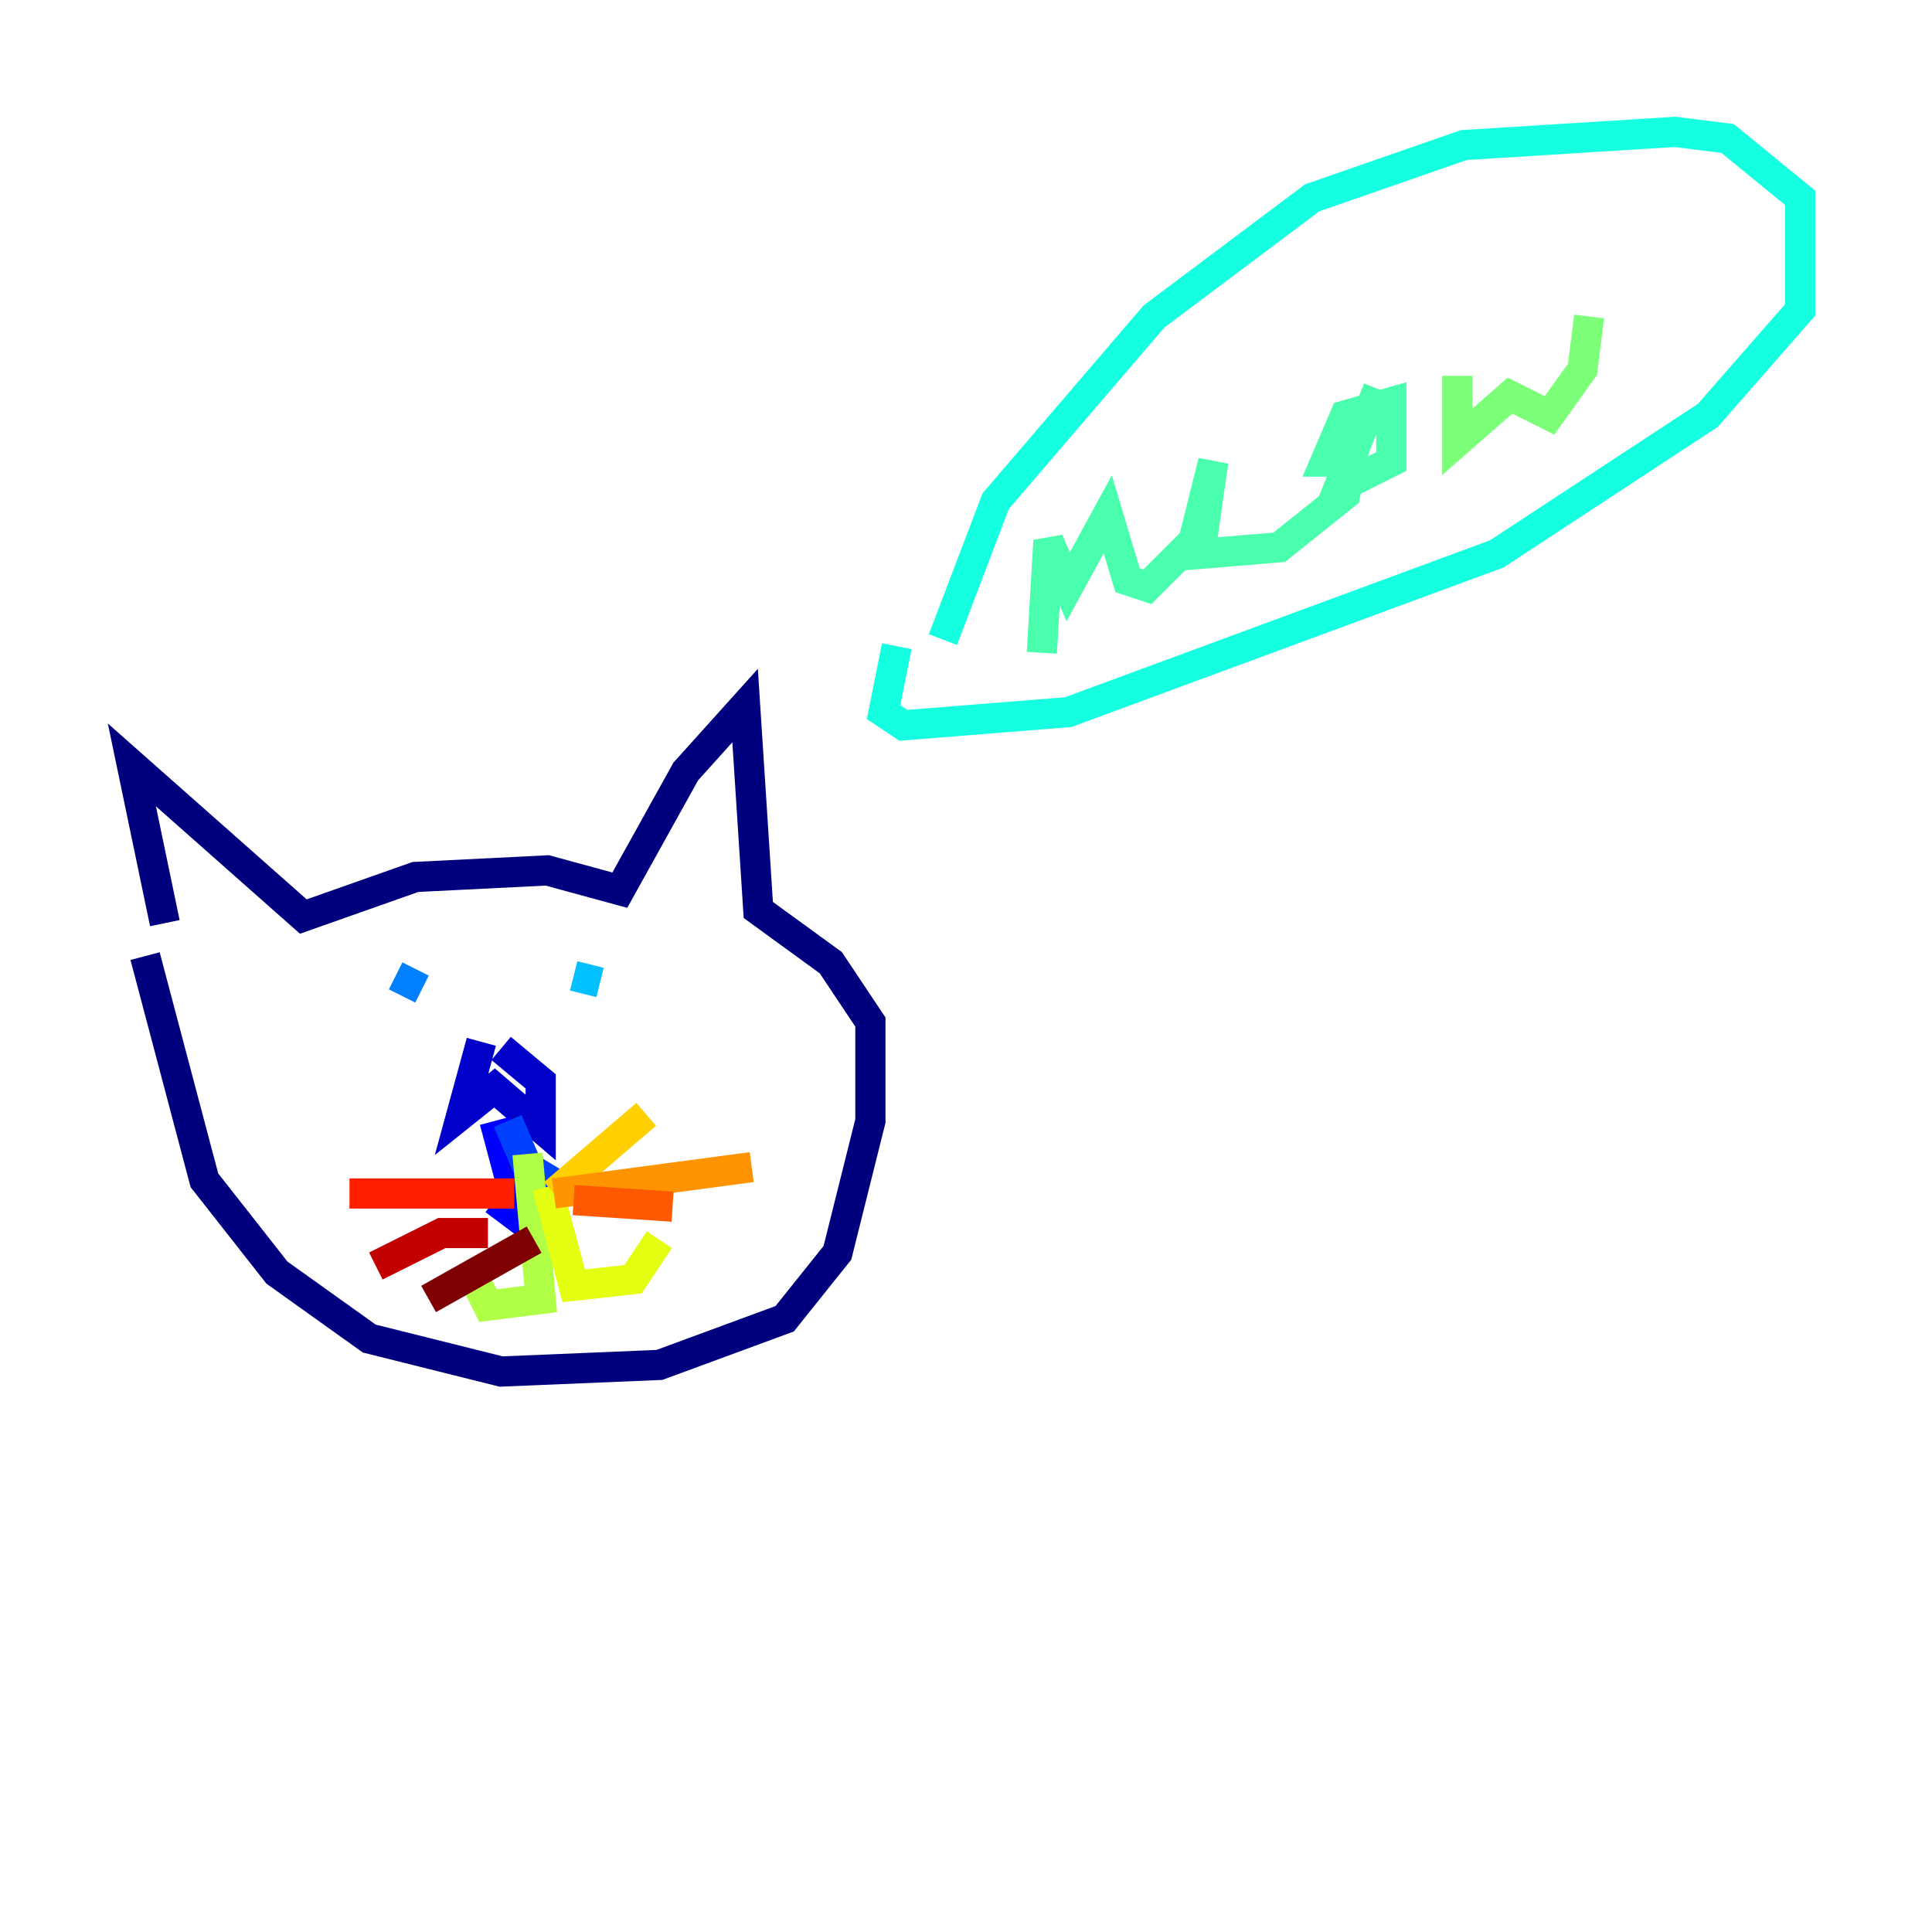 <?xml version="1.0" encoding="utf-8" ?>
<svg baseProfile="tiny" height="128" version="1.2" viewBox="0,0,128,128" width="128" xmlns="http://www.w3.org/2000/svg" xmlns:ev="http://www.w3.org/2001/xml-events" xmlns:xlink="http://www.w3.org/1999/xlink"><defs /><polyline fill="none" points="10.921,61.16 8.737,50.676 20.096,60.724 27.522,58.102 36.259,57.666 41.065,58.976 45.433,51.113 49.365,46.744 50.239,60.287 55.044,63.782 57.666,67.713 57.666,74.266 55.481,83.003 51.986,87.372 43.686,90.43 33.201,90.867 24.464,88.683 18.348,84.314 13.543,78.198 9.611,63.345" stroke="#00007f" stroke-width="2" /><polyline fill="none" points="31.891,69.024 30.58,73.829 32.764,72.082 35.822,74.703 35.822,71.645 33.201,69.461" stroke="#0000c8" stroke-width="2" /><polyline fill="none" points="32.764,74.266 34.512,80.819 32.764,79.508" stroke="#0000ff" stroke-width="2" /><polyline fill="none" points="33.638,74.266 34.949,77.324 37.133,78.635" stroke="#0040ff" stroke-width="2" /><polyline fill="none" points="26.212,64.655 27.959,65.529" stroke="#0080ff" stroke-width="2" /><polyline fill="none" points="38.007,64.655 39.754,65.092" stroke="#00c0ff" stroke-width="2" /><polyline fill="none" points="62.471,42.375 65.966,33.201 76.451,20.969 86.935,13.106 96.983,9.611 110.963,8.737 114.457,9.174 119.263,13.106 119.263,20.532 113.147,27.522 99.167,36.696 70.771,47.181 59.85,48.055 58.539,47.181 59.413,42.812" stroke="#15ffe1" stroke-width="2" /><polyline fill="none" points="69.024,43.249 69.461,35.822 70.771,38.88 73.392,34.075 74.703,38.444 76.014,38.88 79.072,35.822 80.382,30.58 79.508,36.696 84.751,36.259 89.12,32.764 89.556,30.58 87.809,30.58 89.12,27.522 92.177,26.648 92.177,30.58 88.683,32.328 91.304,25.775" stroke="#49ffad" stroke-width="2" /><polyline fill="none" points="96.546,24.901 96.546,29.27 100.041,26.212 102.662,27.522 104.846,24.464 105.283,20.969" stroke="#7cff79" stroke-width="2" /><polyline fill="none" points="34.949,76.451 35.822,86.061 32.328,86.498 31.017,83.877" stroke="#b0ff46" stroke-width="2" /><polyline fill="none" points="36.259,78.635 38.007,85.188 41.939,84.751 43.686,82.13" stroke="#e4ff12" stroke-width="2" /><polyline fill="none" points="36.696,79.072 42.812,73.829" stroke="#ffcf00" stroke-width="2" /><polyline fill="none" points="36.696,79.072 49.802,77.324" stroke="#ff9400" stroke-width="2" /><polyline fill="none" points="38.007,79.508 44.56,79.945" stroke="#ff5900" stroke-width="2" /><polyline fill="none" points="34.075,79.072 23.154,79.072" stroke="#ff1d00" stroke-width="2" /><polyline fill="none" points="32.328,81.693 29.27,81.693 24.901,83.877" stroke="#c30000" stroke-width="2" /><polyline fill="none" points="35.386,82.13 28.396,86.061" stroke="#7f0000" stroke-width="2" /></svg>